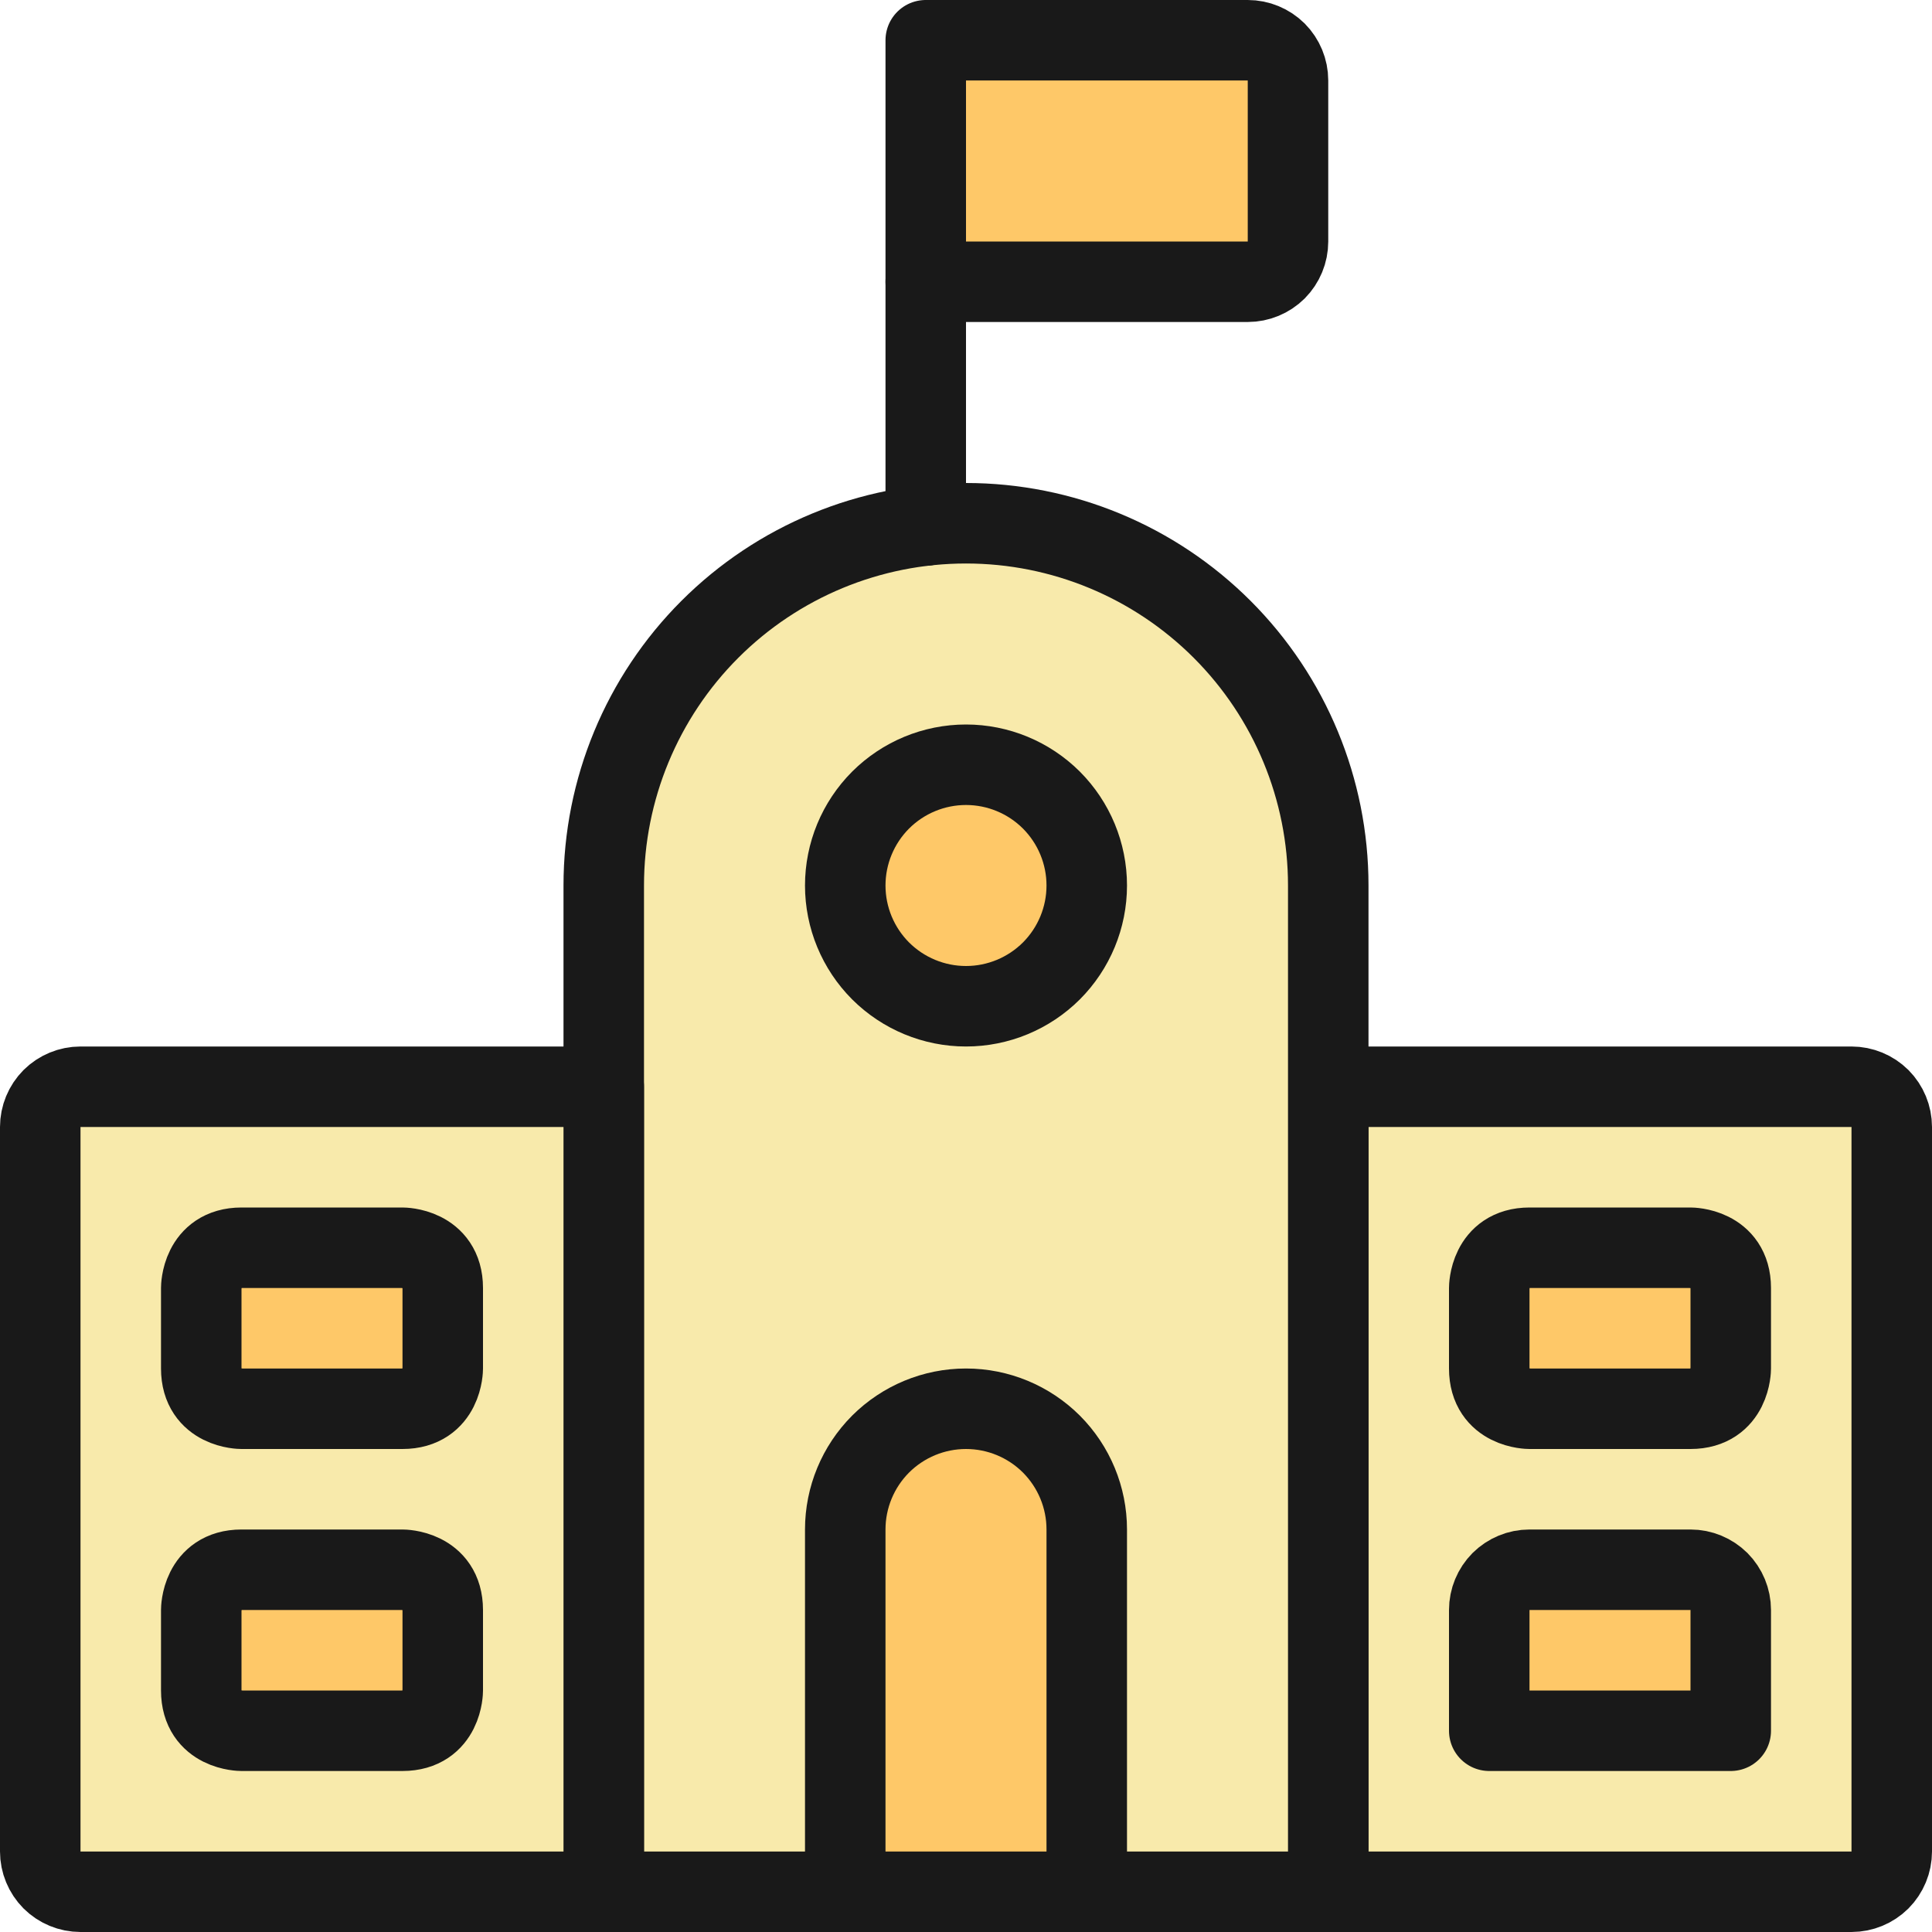 <svg width="24" height="24" viewBox="0 0 24 24" fill="none" xmlns="http://www.w3.org/2000/svg">
<g clip-path="url(#clip0_915_1261)">
<path d="M16.5 13.5H23C23.133 13.5 23.26 13.553 23.354 13.646C23.447 13.74 23.5 13.867 23.5 14V23C23.5 23.133 23.447 23.26 23.354 23.354C23.26 23.447 23.133 23.5 23 23.5H16.5V13.5Z" fill="#F8EAAB" stroke="#191919" stroke-linecap="round" stroke-linejoin="round"/>
<path d="M16.5 11C16.5 9.807 16.026 8.662 15.182 7.818C14.338 6.974 13.194 6.5 12 6.5C10.806 6.5 9.662 6.974 8.818 7.818C7.974 8.662 7.5 9.807 7.5 11V23.5H16.5V11Z" fill="#F8EAAB" stroke="#191919" stroke-linecap="round" stroke-linejoin="round"/>
<path d="M7.5 23.5H1C0.867 23.5 0.74 23.447 0.646 23.354C0.553 23.26 0.5 23.133 0.5 23V14C0.5 13.867 0.553 13.74 0.646 13.646C0.74 13.553 0.867 13.5 1 13.5H7.5V23.5Z" fill="#F8EAAB" stroke="#191919" stroke-linecap="round" stroke-linejoin="round"/>
<path d="M19 15.5H21C21 15.5 21.5 15.5 21.5 16V17C21.5 17 21.5 17.5 21 17.5H19C19 17.5 18.5 17.5 18.5 17V16C18.5 16 18.5 15.5 19 15.5Z" fill="#FEC868" stroke="#191919" stroke-linecap="round" stroke-linejoin="round"/>
<path d="M21.5 21.5H18.5V20C18.5 19.867 18.553 19.74 18.646 19.646C18.74 19.553 18.867 19.5 19 19.5H21C21.133 19.5 21.26 19.553 21.354 19.646C21.447 19.74 21.5 19.867 21.5 20V21.5Z" fill="#FEC868" stroke="#191919" stroke-linecap="round" stroke-linejoin="round"/>
<path d="M3 15.5H5C5 15.5 5.5 15.5 5.5 16V17C5.5 17 5.5 17.5 5 17.5H3C3 17.5 2.5 17.5 2.5 17V16C2.5 16 2.5 15.5 3 15.5Z" fill="#FEC868" stroke="#191919" stroke-linecap="round" stroke-linejoin="round"/>
<path d="M3 19.5H5C5 19.5 5.5 19.5 5.5 20V21C5.5 21 5.5 21.5 5 21.5H3C3 21.5 2.5 21.5 2.5 21V20C2.5 20 2.5 19.5 3 19.5Z" fill="#FEC868" stroke="#191919" stroke-linecap="round" stroke-linejoin="round"/>
<path d="M13.5 19C13.5 18.602 13.342 18.221 13.061 17.939C12.779 17.658 12.398 17.5 12 17.5C11.602 17.5 11.221 17.658 10.939 17.939C10.658 18.221 10.5 18.602 10.5 19V23.5H13.5V19Z" fill="#FEC868" stroke="#191919" stroke-linecap="round" stroke-linejoin="round"/>
<path d="M11.5 6.528V3.5" stroke="#191919" stroke-linecap="round" stroke-linejoin="round"/>
<path d="M11.5 0.5H15.5C15.633 0.5 15.76 0.553 15.854 0.646C15.947 0.74 16 0.867 16 1V3C16 3.133 15.947 3.26 15.854 3.354C15.76 3.447 15.633 3.5 15.5 3.5H11.5V0.5Z" fill="#FEC868" stroke="#191919" stroke-linecap="round" stroke-linejoin="round"/>
<path d="M10.5 11C10.5 11.398 10.658 11.779 10.939 12.061C11.221 12.342 11.602 12.5 12 12.5C12.398 12.5 12.779 12.342 13.061 12.061C13.342 11.779 13.5 11.398 13.5 11C13.5 10.602 13.342 10.221 13.061 9.939C12.779 9.658 12.398 9.5 12 9.5C11.602 9.5 11.221 9.658 10.939 9.939C10.658 10.221 10.5 10.602 10.5 11Z" fill="#FEC868" stroke="#191919" stroke-linecap="round" stroke-linejoin="round"/>
</g>
<defs>
<clipPath id="clip0_915_1261">
<rect width="24" height="24" fill="white"/>
</clipPath>
</defs>
</svg>
